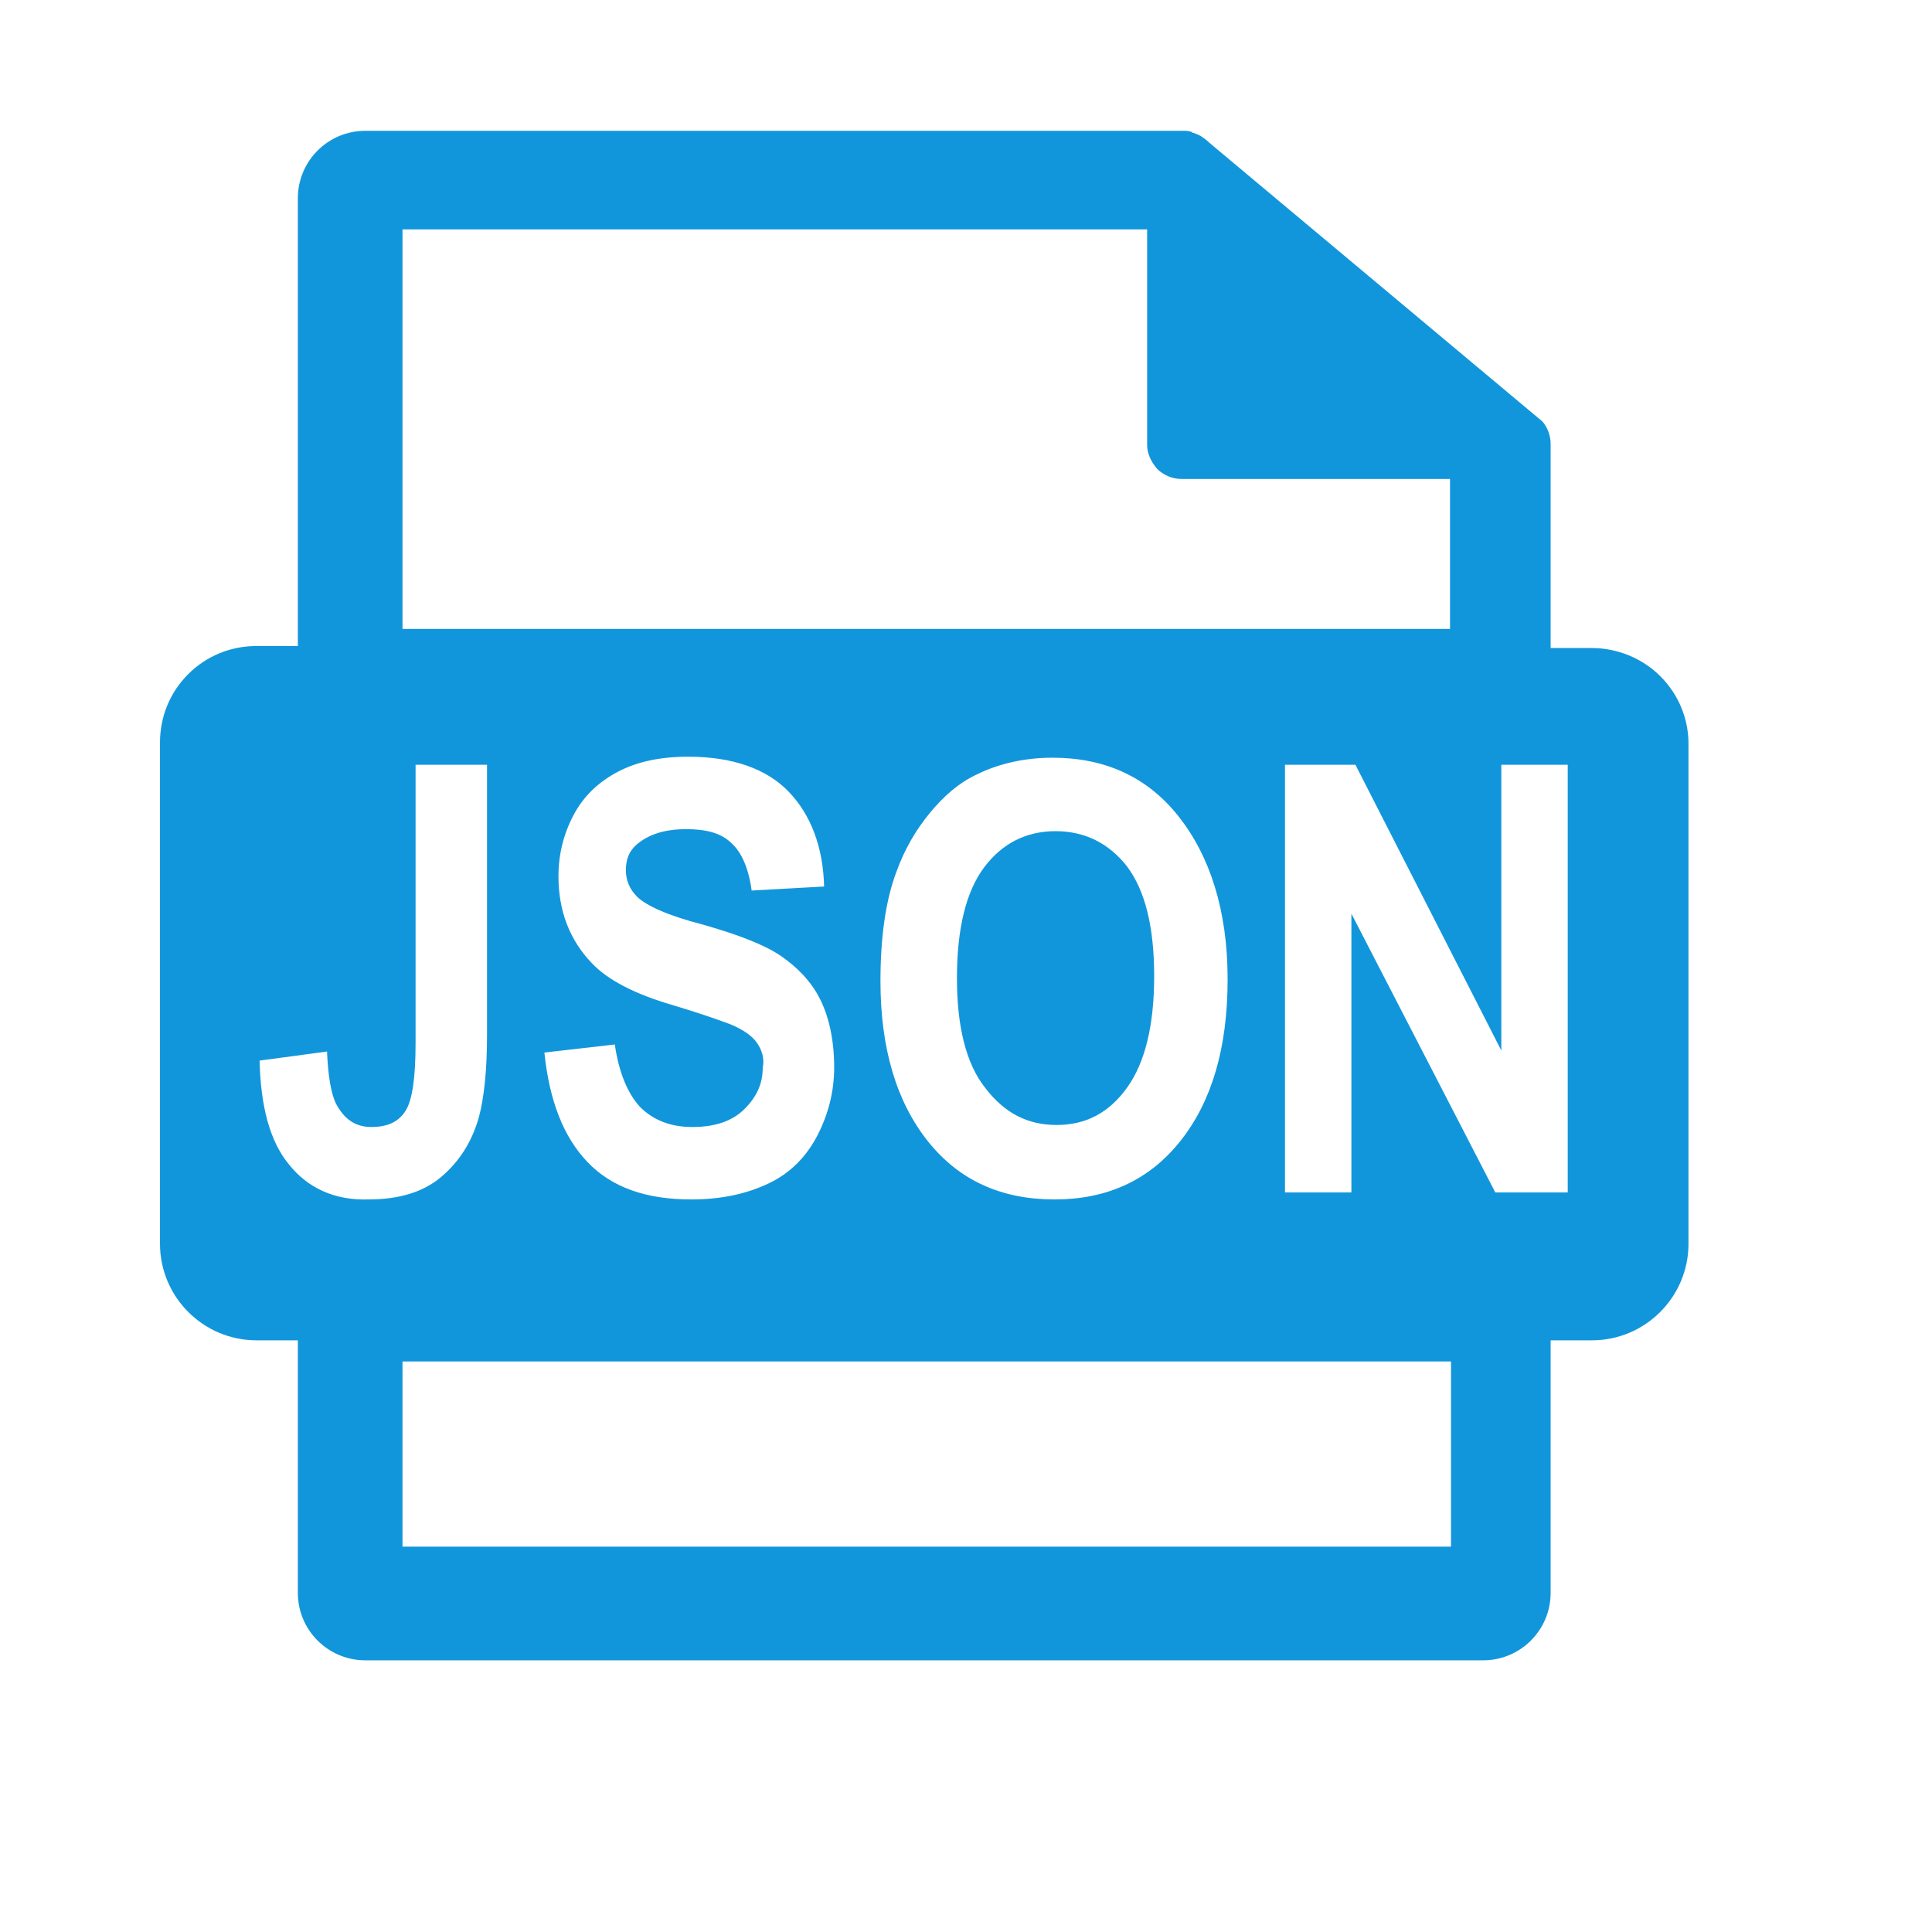 <svg class="icon" viewBox="0 0 1024 1024" version="1.1" xmlns="http://www.w3.org/2000/svg" width="32" height="32"><path d="M880 358.4c-9.6-9.6-22.933-14.933-36.267-14.933h-21.867V237.333v-2.133c0-4.267-1.6-8.533-4.267-11.733l-176.533-147.733c-1.6-1.6-3.2-2.667-4.8-3.733-1.067-0.533-2.133-1.067-3.733-1.6-0.533 0-0.533 0-1.067-0.533-1.6-0.533-2.667-0.533-4.267-0.533H193.6c-19.733 0-35.733 16-35.733 35.733v237.333h-21.867c-13.867 0-26.667 5.333-36.267 14.933-9.6 9.6-14.933 22.4-14.933 36.267v265.6c0 28.267 22.933 51.2 51.2 51.2h21.867v133.867c0 19.733 16 35.733 35.733 35.733h592.533c19.733 0 35.733-16 35.733-35.733v-133.867h21.867c28.267 0 51.2-22.933 51.2-51.2V394.133c0-13.333-5.333-26.133-14.933-35.733zM213.333 121.6h394.667v114.133c0 4.8 2.133 9.067 5.333 12.8 3.2 3.2 8 5.333 12.8 5.333h142.4v79.467H213.333V121.6z m437.333 397.333c0 36.8-8.533 65.067-25.067 85.867-16.533 20.8-38.933 30.933-66.667 30.933-28.267 0-50.667-10.133-67.2-30.933-16.533-20.8-25.067-49.067-25.067-84.8 0-22.933 2.667-42.667 8.533-58.133 4.267-11.733 10.133-21.867 17.6-30.933 7.467-9.067 15.467-16 24.533-20.267 11.733-5.867 25.6-9.067 40.533-9.067 27.733 0 50.133 10.133 66.667 30.933s26.133 49.6 26.133 86.4z m-249.6 33.6c-2.667-3.733-7.467-6.933-13.867-9.6-4.267-1.6-14.4-5.333-30.4-10.133-20.267-5.867-34.667-13.333-43.2-22.4-11.733-12.267-17.6-27.733-17.6-45.867 0-11.733 2.667-22.4 8-32.533 5.333-10.133 13.333-17.6 23.467-22.933s22.4-8 37.333-8c23.467 0 41.6 6.4 53.333 18.667s18.133 29.333 18.667 50.133l-38.4 2.133c-1.6-11.733-5.333-20.267-10.667-25.067-5.333-5.333-13.333-7.467-24-7.467-11.2 0-19.733 2.667-26.133 8-4.267 3.733-5.867 8-5.867 13.867 0 5.333 2.133 10.133 5.867 13.867 4.8 4.8 16.533 10.133 35.2 14.933 18.667 5.333 32.533 10.667 41.067 16.533s16 13.333 20.8 22.933c4.8 9.6 7.467 21.867 7.467 36.267 0 12.8-3.2 25.067-9.067 36.267-5.867 11.2-14.4 19.733-25.6 25.067s-24.533 8.533-41.067 8.533c-24 0-42.133-6.4-54.933-19.733-12.8-13.333-20.267-32.533-22.933-58.133l37.333-4.267c2.133 14.933 6.933 26.133 13.333 33.067 6.933 6.933 16 10.667 27.733 10.667 12.267 0 21.333-3.2 27.733-9.6 6.4-6.4 9.6-13.333 9.6-21.867 1.067-4.8-0.533-9.6-3.2-13.333z m-248 64.533c-10.133-12.267-14.933-30.933-15.467-54.933l35.733-4.8c0.533 12.8 2.133 22.4 4.8 27.733 4.267 8 10.133 12.267 18.667 12.267s14.4-2.667 18.133-8.533c3.733-5.867 5.333-18.133 5.333-36.267V405.333h37.867v143.467c0 18.667-1.6 33.067-4.267 43.2-3.733 13.333-10.667 24-20.267 32-9.6 8-22.4 11.733-38.4 11.733-17.6 0.533-32-5.867-42.133-18.667z m616 202.667H213.333v-98.133h555.733v98.133z m61.867-187.733h-38.4l-76.267-147.733v147.733h-35.2V405.333h37.333l77.333 151.467V405.333h35.2v226.667z" fill="#1296db"/><path d="M559.467 440.533c-15.467 0-28.267 6.4-37.867 19.2-9.6 12.8-14.4 32.533-14.4 58.667 0 25.6 4.8 45.333 14.933 58.133 10.133 13.333 22.4 19.733 37.867 19.733 15.467 0 27.733-6.4 37.333-19.733 9.6-13.333 14.4-33.067 14.4-59.2 0-26.133-4.8-45.333-14.4-58.133-9.6-12.267-22.4-18.667-37.867-18.667z" fill="#1296db"/></svg>
